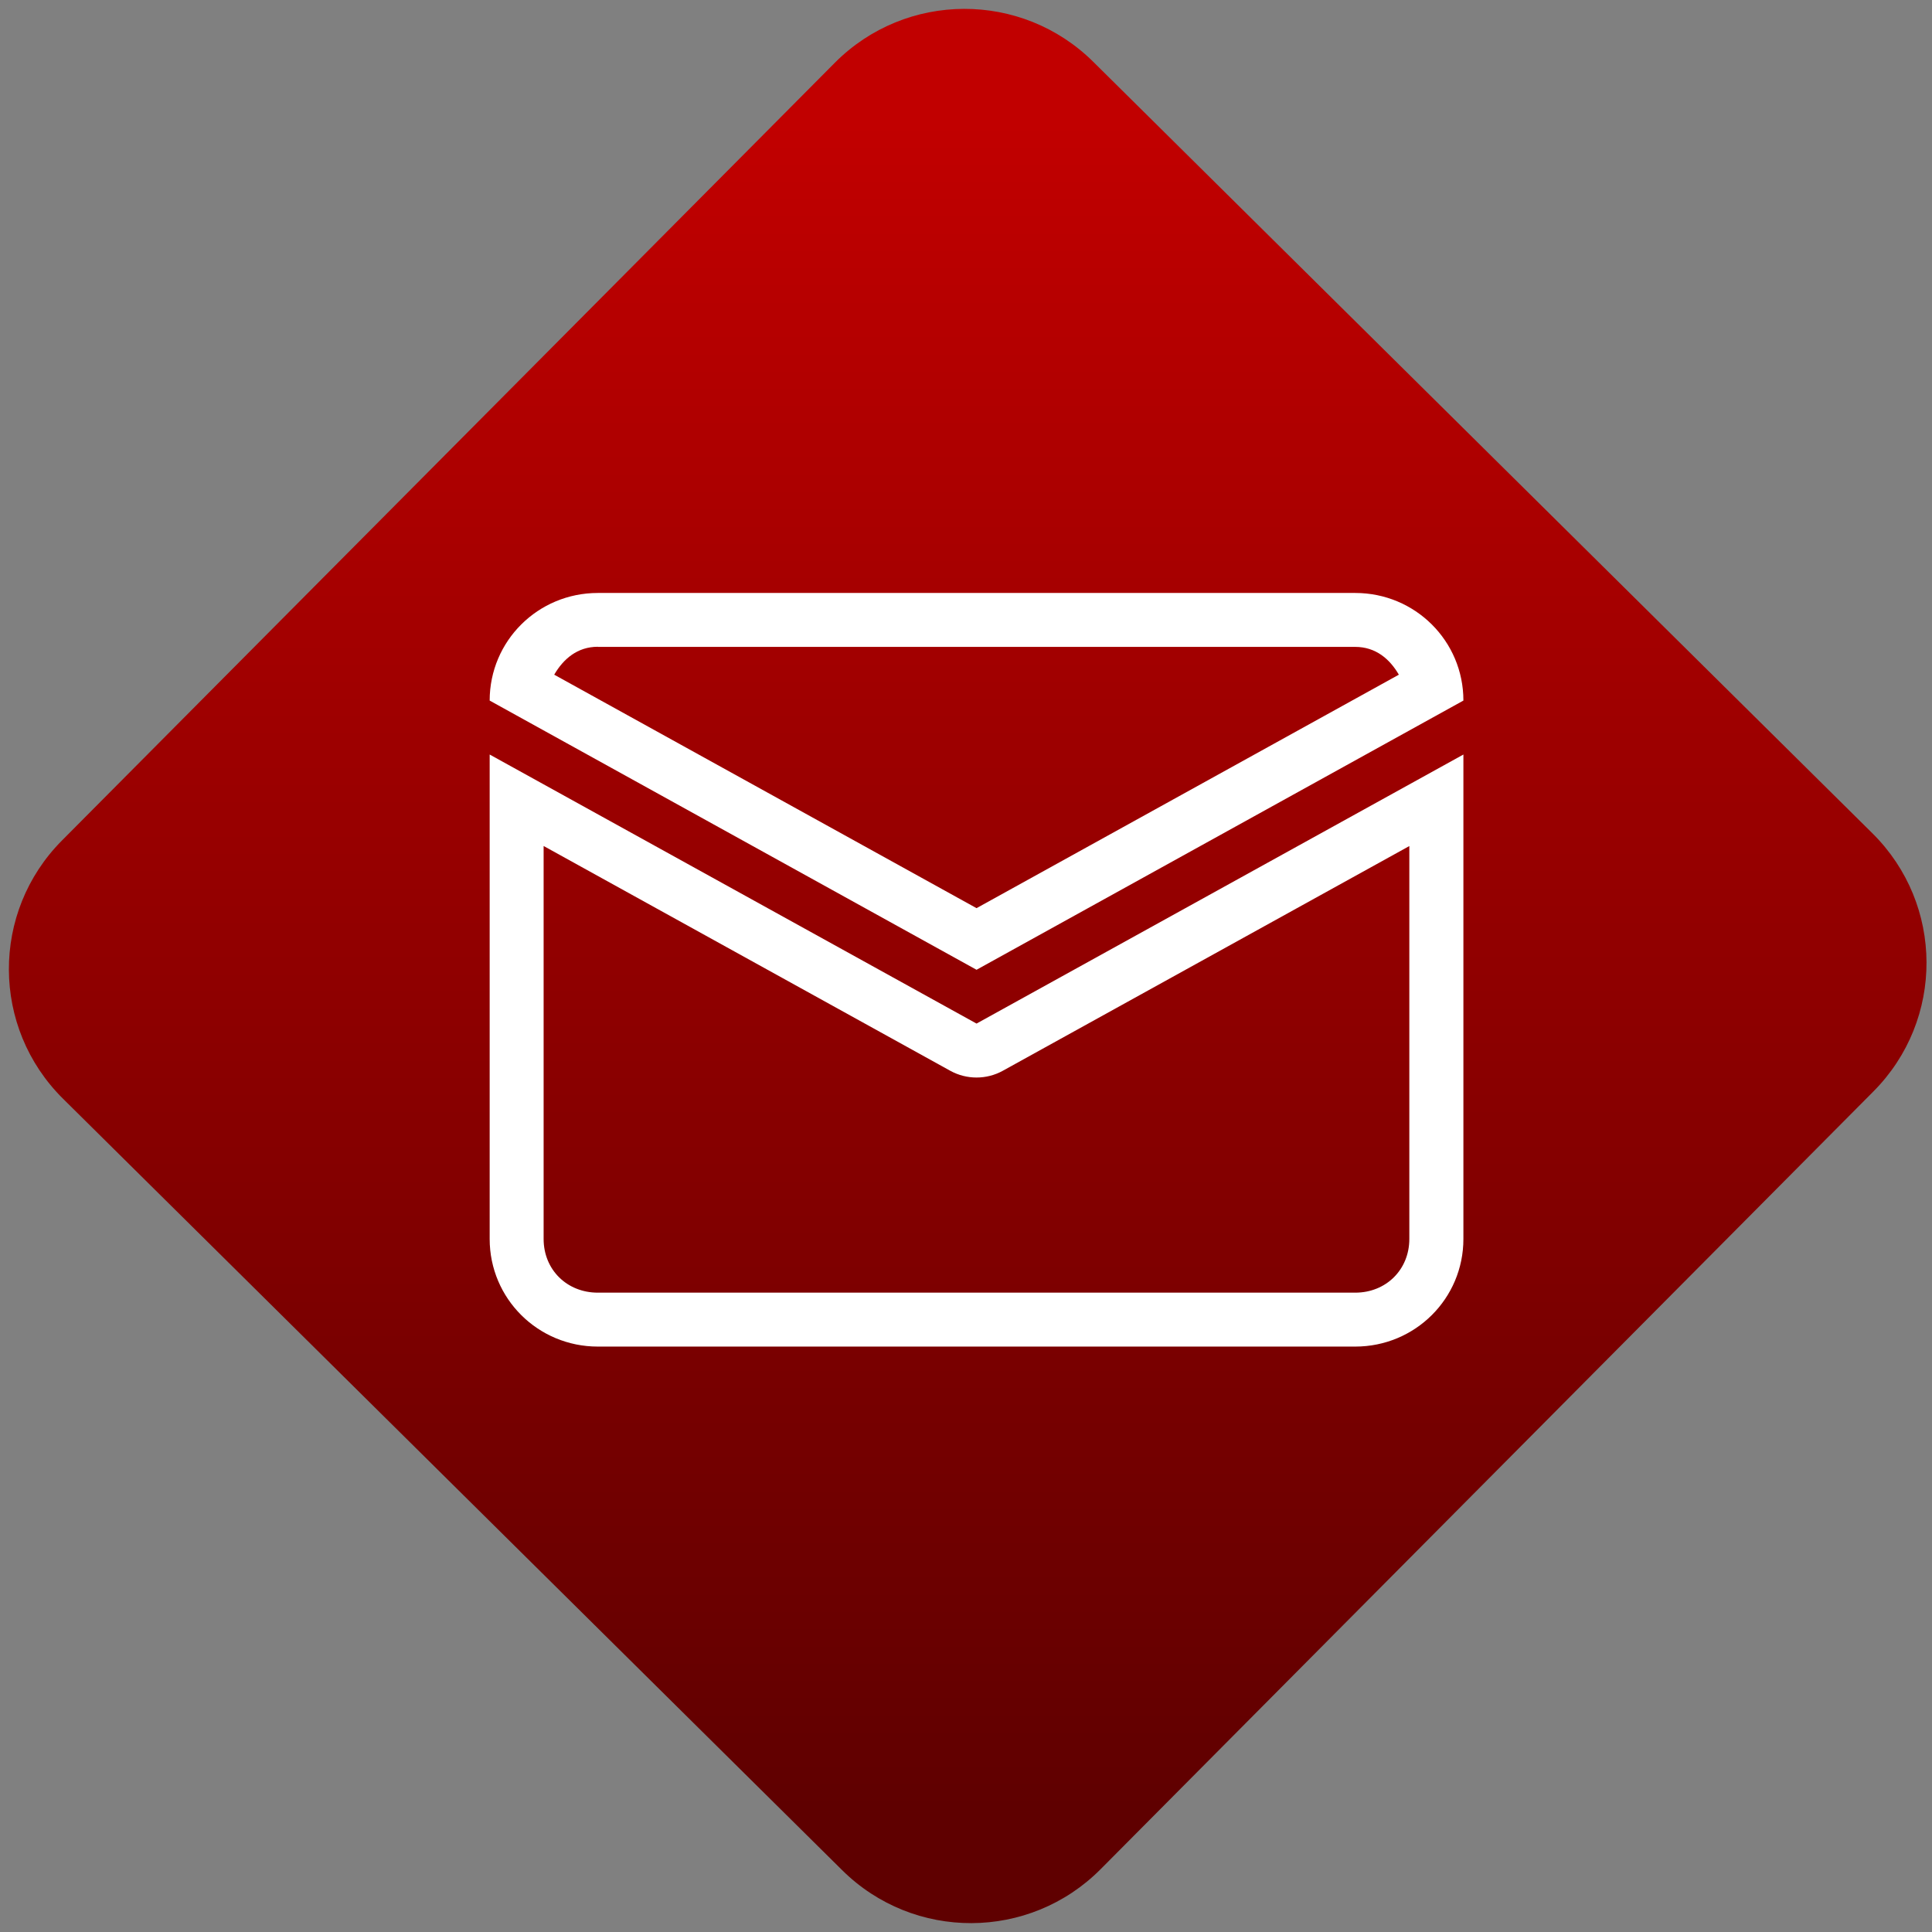 <svg width="64" height="64" viewBox="0 0 64 64" version="1.1"><rect x="0" y="0" width="64" height="64" fill="#808080" stroke="none"/><defs><linearGradient id="linear-pattern-0" gradientUnits="userSpaceOnUse" x1="0" y1="0" x2="0" y2="1" gradientTransform="matrix(60, 0, 0, 56, 0, 4)"><stop offset="0" stop-color="#c10000" stop-opacity="1"/><stop offset="1" stop-color="#5f0000" stop-opacity="1"/></linearGradient></defs><path fill="url(#linear-pattern-0)" fill-opacity="1" d="M 36.219 2.051 L 62.027 27.605 C 64.402 29.957 64.418 33.785 62.059 36.156 L 36.461 61.918 C 34.105 64.289 30.27 64.305 27.895 61.949 L 2.086 36.395 C -0.289 34.043 -0.305 30.215 2.051 27.844 L 27.652 2.082 C 30.008 -0.289 33.844 -0.305 36.219 2.051 Z M 36.219 2.051 " /><g transform="matrix(1.008,0,0,1.003,16.221,16.077)"><path fill-rule="nonzero" fill="rgb(100%, 100%, 100%)" fill-opacity="1" d="M 3.555 3.555 C 1.586 3.555 0 5.141 0 7.109 L 16 16 L 32 7.109 C 32 5.141 30.414 3.555 28.445 3.555 Z M 3.555 5.336 L 28.445 5.336 C 29.117 5.336 29.578 5.734 29.879 6.254 L 16 13.965 L 2.121 6.254 C 2.422 5.734 2.883 5.332 3.555 5.332 Z M 0 8.891 L 0 24.891 C 0 26.859 1.586 28.445 3.555 28.445 L 28.445 28.445 C 30.414 28.445 32 26.859 32 24.891 L 32 8.891 L 16 17.777 Z M 1.777 11.914 L 15.137 19.336 C 15.672 19.633 16.328 19.633 16.863 19.336 L 30.223 11.914 L 30.223 24.891 C 30.223 25.906 29.457 26.664 28.445 26.664 L 3.555 26.664 C 2.539 26.664 1.773 25.906 1.773 24.891 L 1.773 11.914 Z M 1.777 11.914 "/></g></svg>
